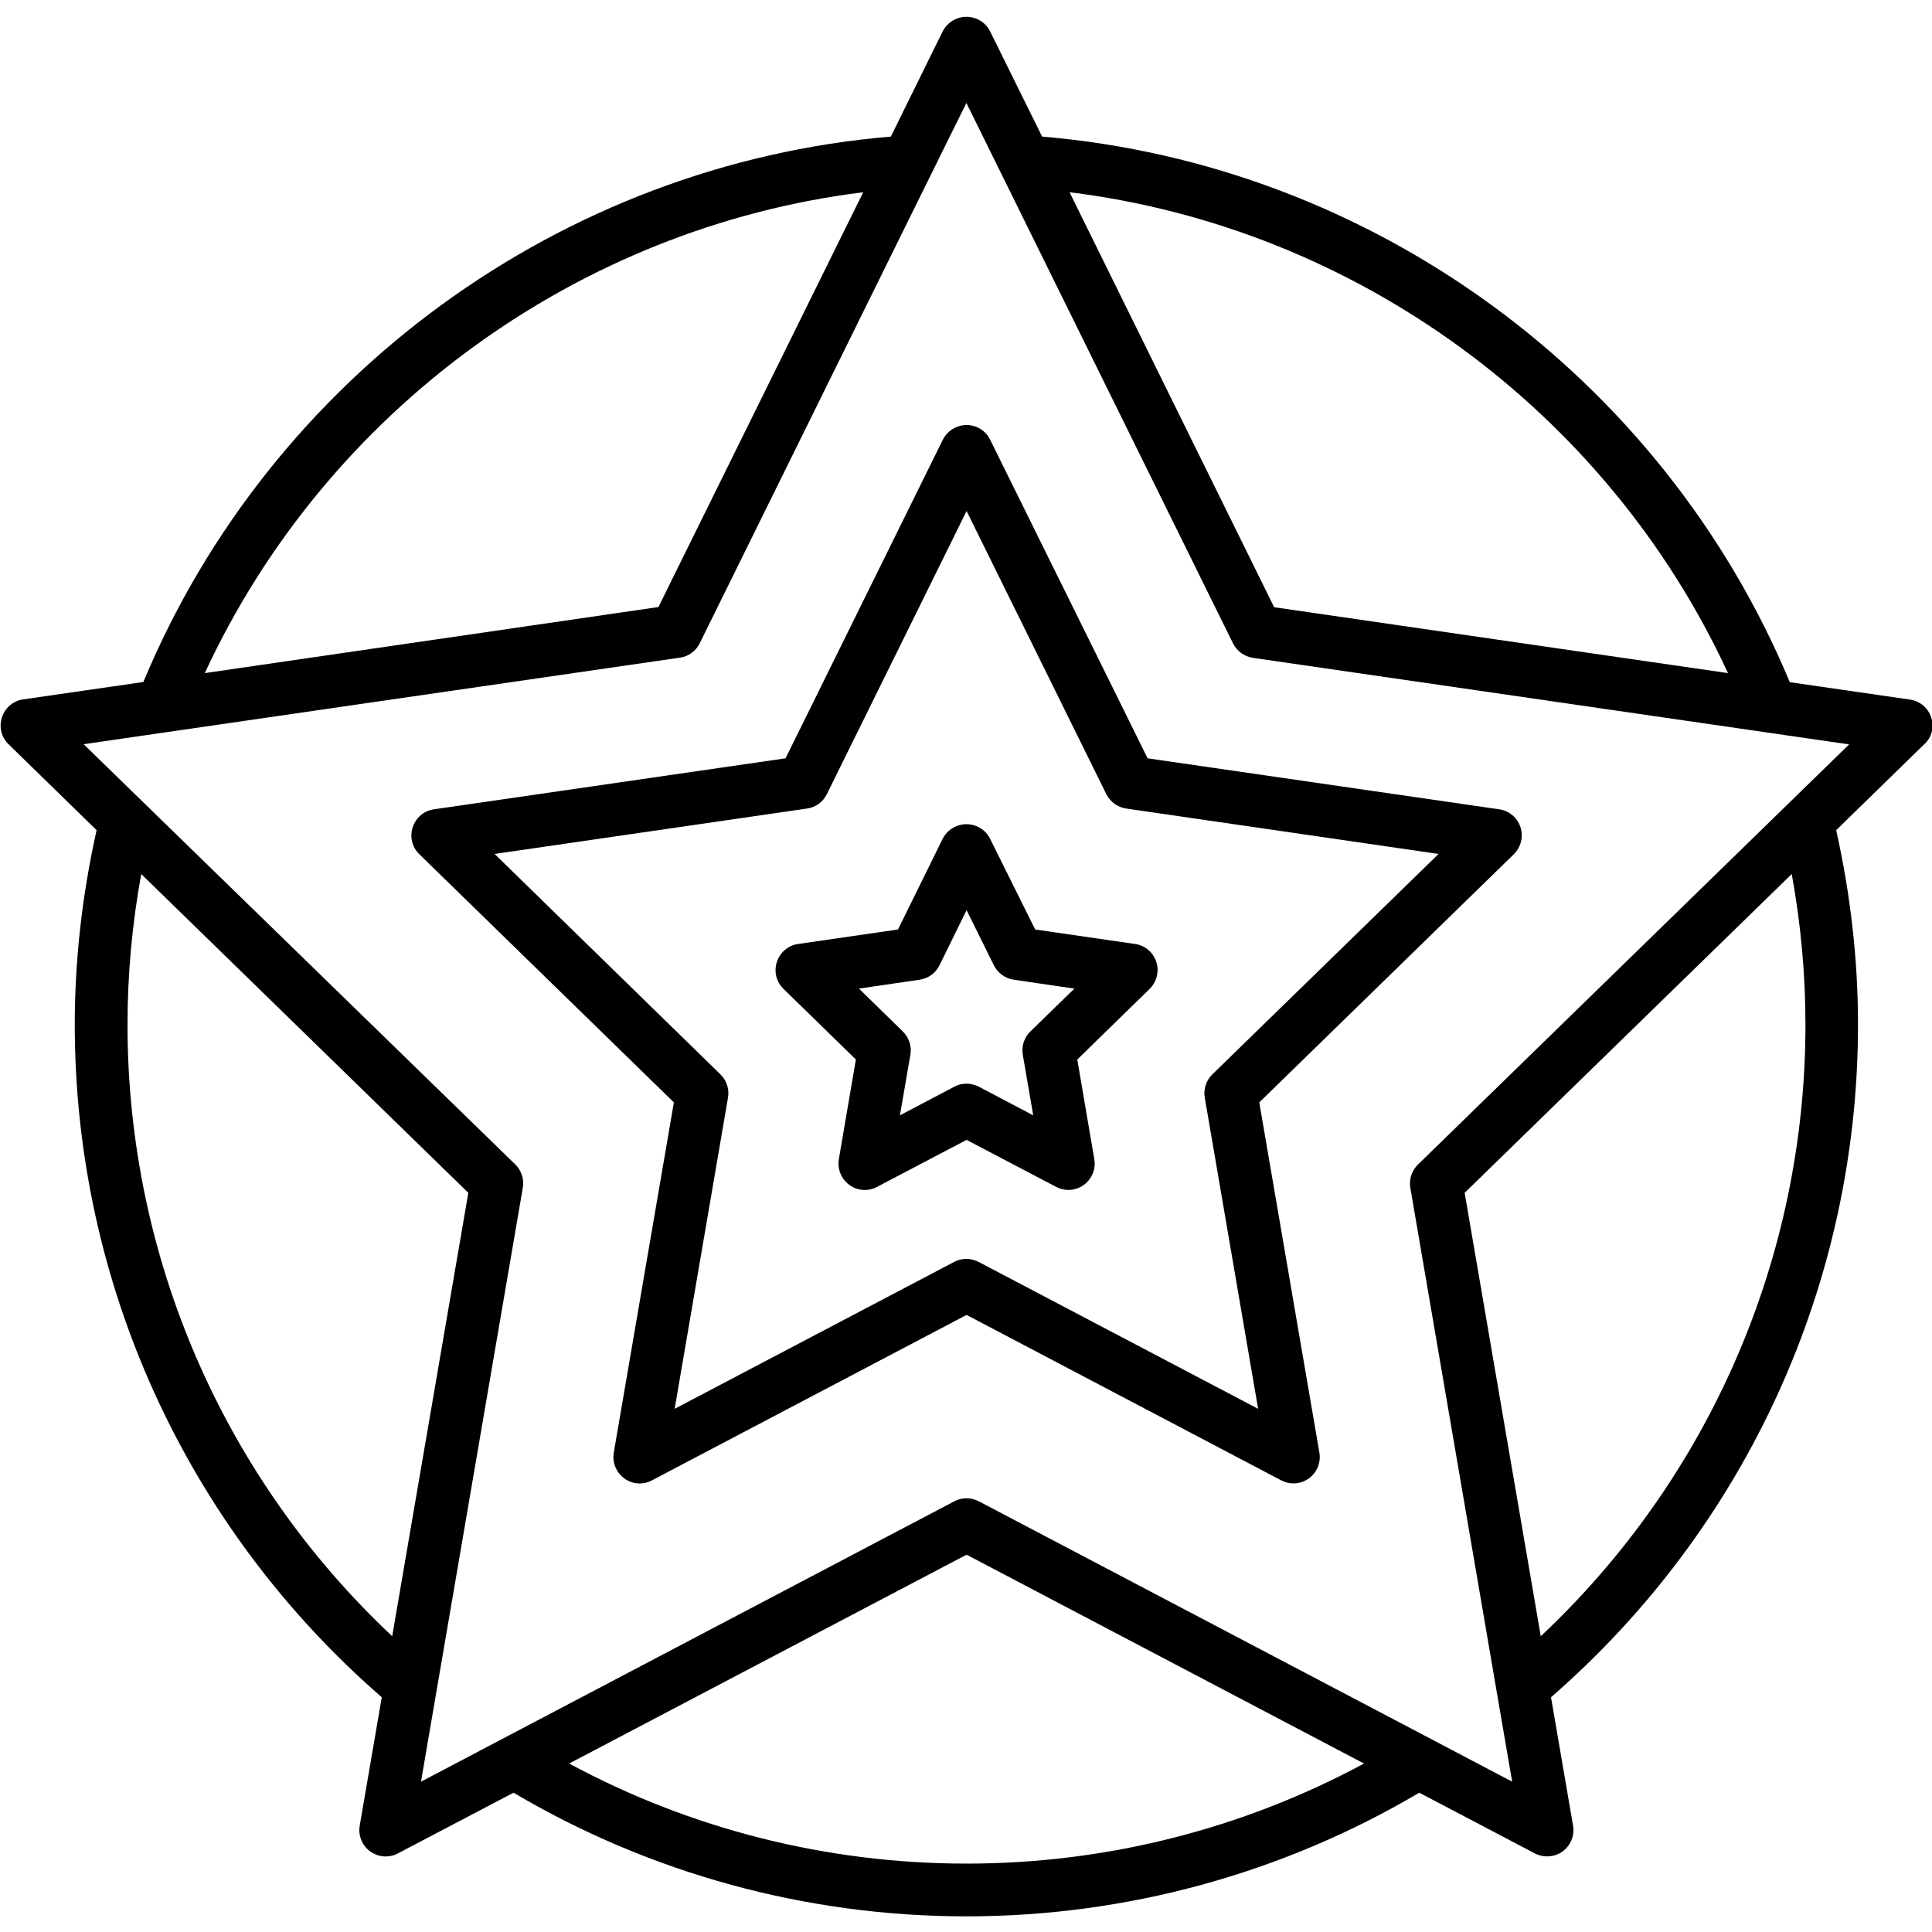 <?xml version="1.0" encoding="utf-8"?>
<!-- Generator: Adobe Illustrator 24.0.0, SVG Export Plug-In . SVG Version: 6.00 Build 0)  -->
<svg version="1.0" id="Layer_1" xmlns="http://www.w3.org/2000/svg" xmlns:xlink="http://www.w3.org/1999/xlink" x="0px" y="0px"
	 viewBox="0 0 100 100" style="enable-background:new 0 0 100 100;" xml:space="preserve">
<g>
	<path d="M99.96,37.14c-0.16-0.5-0.59-0.86-1.1-0.93l-6.22-0.9c-6.6-15.82-21.64-26.8-38.7-28.24l-2.69-5.44
		c-0.23-0.47-0.71-0.76-1.23-0.76c-0.52,0-1,0.3-1.23,0.76l-2.68,5.44C29.06,8.5,14.01,19.48,7.42,35.3l-6.22,0.9
		c-0.52,0.07-0.94,0.44-1.1,0.93c-0.16,0.5-0.03,1.04,0.35,1.4l4.55,4.44c-0.74,3.31-1.13,6.69-1.13,10.06
		c0,13.4,5.79,26.04,15.89,34.82l-1.14,6.64c-0.09,0.51,0.12,1.03,0.54,1.34c0.24,0.17,0.52,0.26,0.8,0.26
		c0.22,0,0.44-0.05,0.64-0.16l5.98-3.14c7.09,4.19,15.17,6.4,23.44,6.4s16.35-2.21,23.44-6.4l5.98,3.14c0.46,0.24,1.02,0.2,1.44-0.1
		c0.42-0.31,0.63-0.82,0.54-1.34l-1.14-6.64c10.1-8.79,15.89-21.43,15.89-34.82c0-3.37-0.39-6.75-1.13-10.06l4.55-4.44
		C99.99,38.18,100.12,37.63,99.96,37.14z M55.36,9.95c14.81,1.83,27.81,11.32,34.08,24.89l-23.49-3.41L55.36,9.95z M10.6,34.84
		c6.28-13.56,19.27-23.05,34.08-24.89l-10.6,21.47L10.6,34.84z M6.6,53.04c0-2.61,0.24-5.22,0.71-7.8l16.93,16.5L20.3,84.69
		C11.57,76.49,6.6,65.08,6.6,53.04z M50.03,96.46c-7.21,0-14.27-1.78-20.57-5.18l20.57-10.81l20.57,10.81
		C64.29,94.68,57.23,96.46,50.03,96.46z M93.45,53.04c0,12.04-4.97,23.45-13.7,31.65l-3.94-22.95l16.93-16.5
		C93.21,47.82,93.45,50.43,93.45,53.04z M73.39,60.28c-0.32,0.31-0.47,0.77-0.39,1.21l4.47,26.08c0,0,0,0,0,0l0.8,4.65l-4.2-2.21
		c0,0,0,0,0,0l-23.4-12.3c-0.2-0.1-0.42-0.16-0.64-0.16c-0.22,0-0.44,0.05-0.64,0.16l-23.4,12.3c0,0,0,0,0,0l-4.2,2.21l5.27-30.74
		c0.08-0.44-0.07-0.9-0.39-1.21L7.44,41.55c0,0,0,0,0,0l-3.11-3.03l30.86-4.48c0.45-0.06,0.83-0.34,1.03-0.75l12-24.32c0,0,0,0,0,0
		l1.8-3.64l13.8,27.97c0.2,0.4,0.58,0.68,1.03,0.75l30.86,4.48L73.39,60.28z"/>
	<path d="M51.25,22.76C51.02,22.29,50.55,22,50.03,22c-0.52,0-1,0.3-1.23,0.76l-8.14,16.49l-18.2,2.64
		c-0.52,0.07-0.94,0.44-1.1,0.93c-0.16,0.5-0.03,1.04,0.35,1.4l13.17,12.84l-3.11,18.12c-0.09,0.51,0.12,1.03,0.54,1.34
		c0.42,0.31,0.98,0.35,1.44,0.1l16.28-8.56l16.28,8.56c0.2,0.11,0.42,0.16,0.64,0.16c0.28,0,0.57-0.09,0.8-0.26
		c0.42-0.31,0.63-0.82,0.54-1.34l-3.11-18.12l13.17-12.84c0.37-0.36,0.51-0.91,0.35-1.4c-0.16-0.5-0.59-0.86-1.1-0.93l-18.2-2.64
		L51.25,22.76z M62.75,55.61c-0.32,0.31-0.47,0.77-0.39,1.21l2.76,16.1l-14.46-7.6c-0.2-0.1-0.42-0.16-0.64-0.16
		c-0.22,0-0.44,0.05-0.64,0.16l-14.46,7.6l2.76-16.1c0.08-0.44-0.07-0.9-0.39-1.21L25.6,44.2l16.17-2.35
		c0.45-0.06,0.83-0.34,1.03-0.75l7.23-14.65l7.23,14.65c0.2,0.4,0.58,0.68,1.03,0.75l16.17,2.35L62.75,55.61z"/>
	<path d="M51.25,43.42c-0.23-0.47-0.71-0.76-1.23-0.76c-0.52,0-1,0.3-1.23,0.76l-2.31,4.69l-5.17,0.75
		c-0.52,0.07-0.94,0.44-1.1,0.93c-0.16,0.49-0.03,1.04,0.35,1.4l3.74,3.65l-0.88,5.15c-0.09,0.51,0.12,1.03,0.54,1.34
		c0.42,0.31,0.98,0.35,1.44,0.1L50.03,59l4.63,2.43c0.2,0.11,0.42,0.16,0.64,0.16c0.28,0,0.57-0.09,0.8-0.26
		c0.42-0.31,0.63-0.82,0.54-1.34l-0.88-5.15l3.74-3.65c0.37-0.36,0.51-0.91,0.35-1.4c-0.16-0.5-0.59-0.86-1.1-0.93l-5.17-0.75
		L51.25,43.42z M53.33,53.39c-0.32,0.31-0.47,0.77-0.39,1.21l0.54,3.13l-2.81-1.48c-0.2-0.1-0.42-0.16-0.64-0.16
		c-0.22,0-0.44,0.05-0.64,0.16l-2.81,1.48l0.54-3.13c0.08-0.44-0.07-0.9-0.39-1.21l-2.27-2.22l3.14-0.46
		c0.45-0.07,0.83-0.34,1.03-0.75l1.4-2.85l1.41,2.85c0.2,0.4,0.58,0.68,1.03,0.75l3.14,0.46L53.33,53.39z"/>
</g>
</svg>

